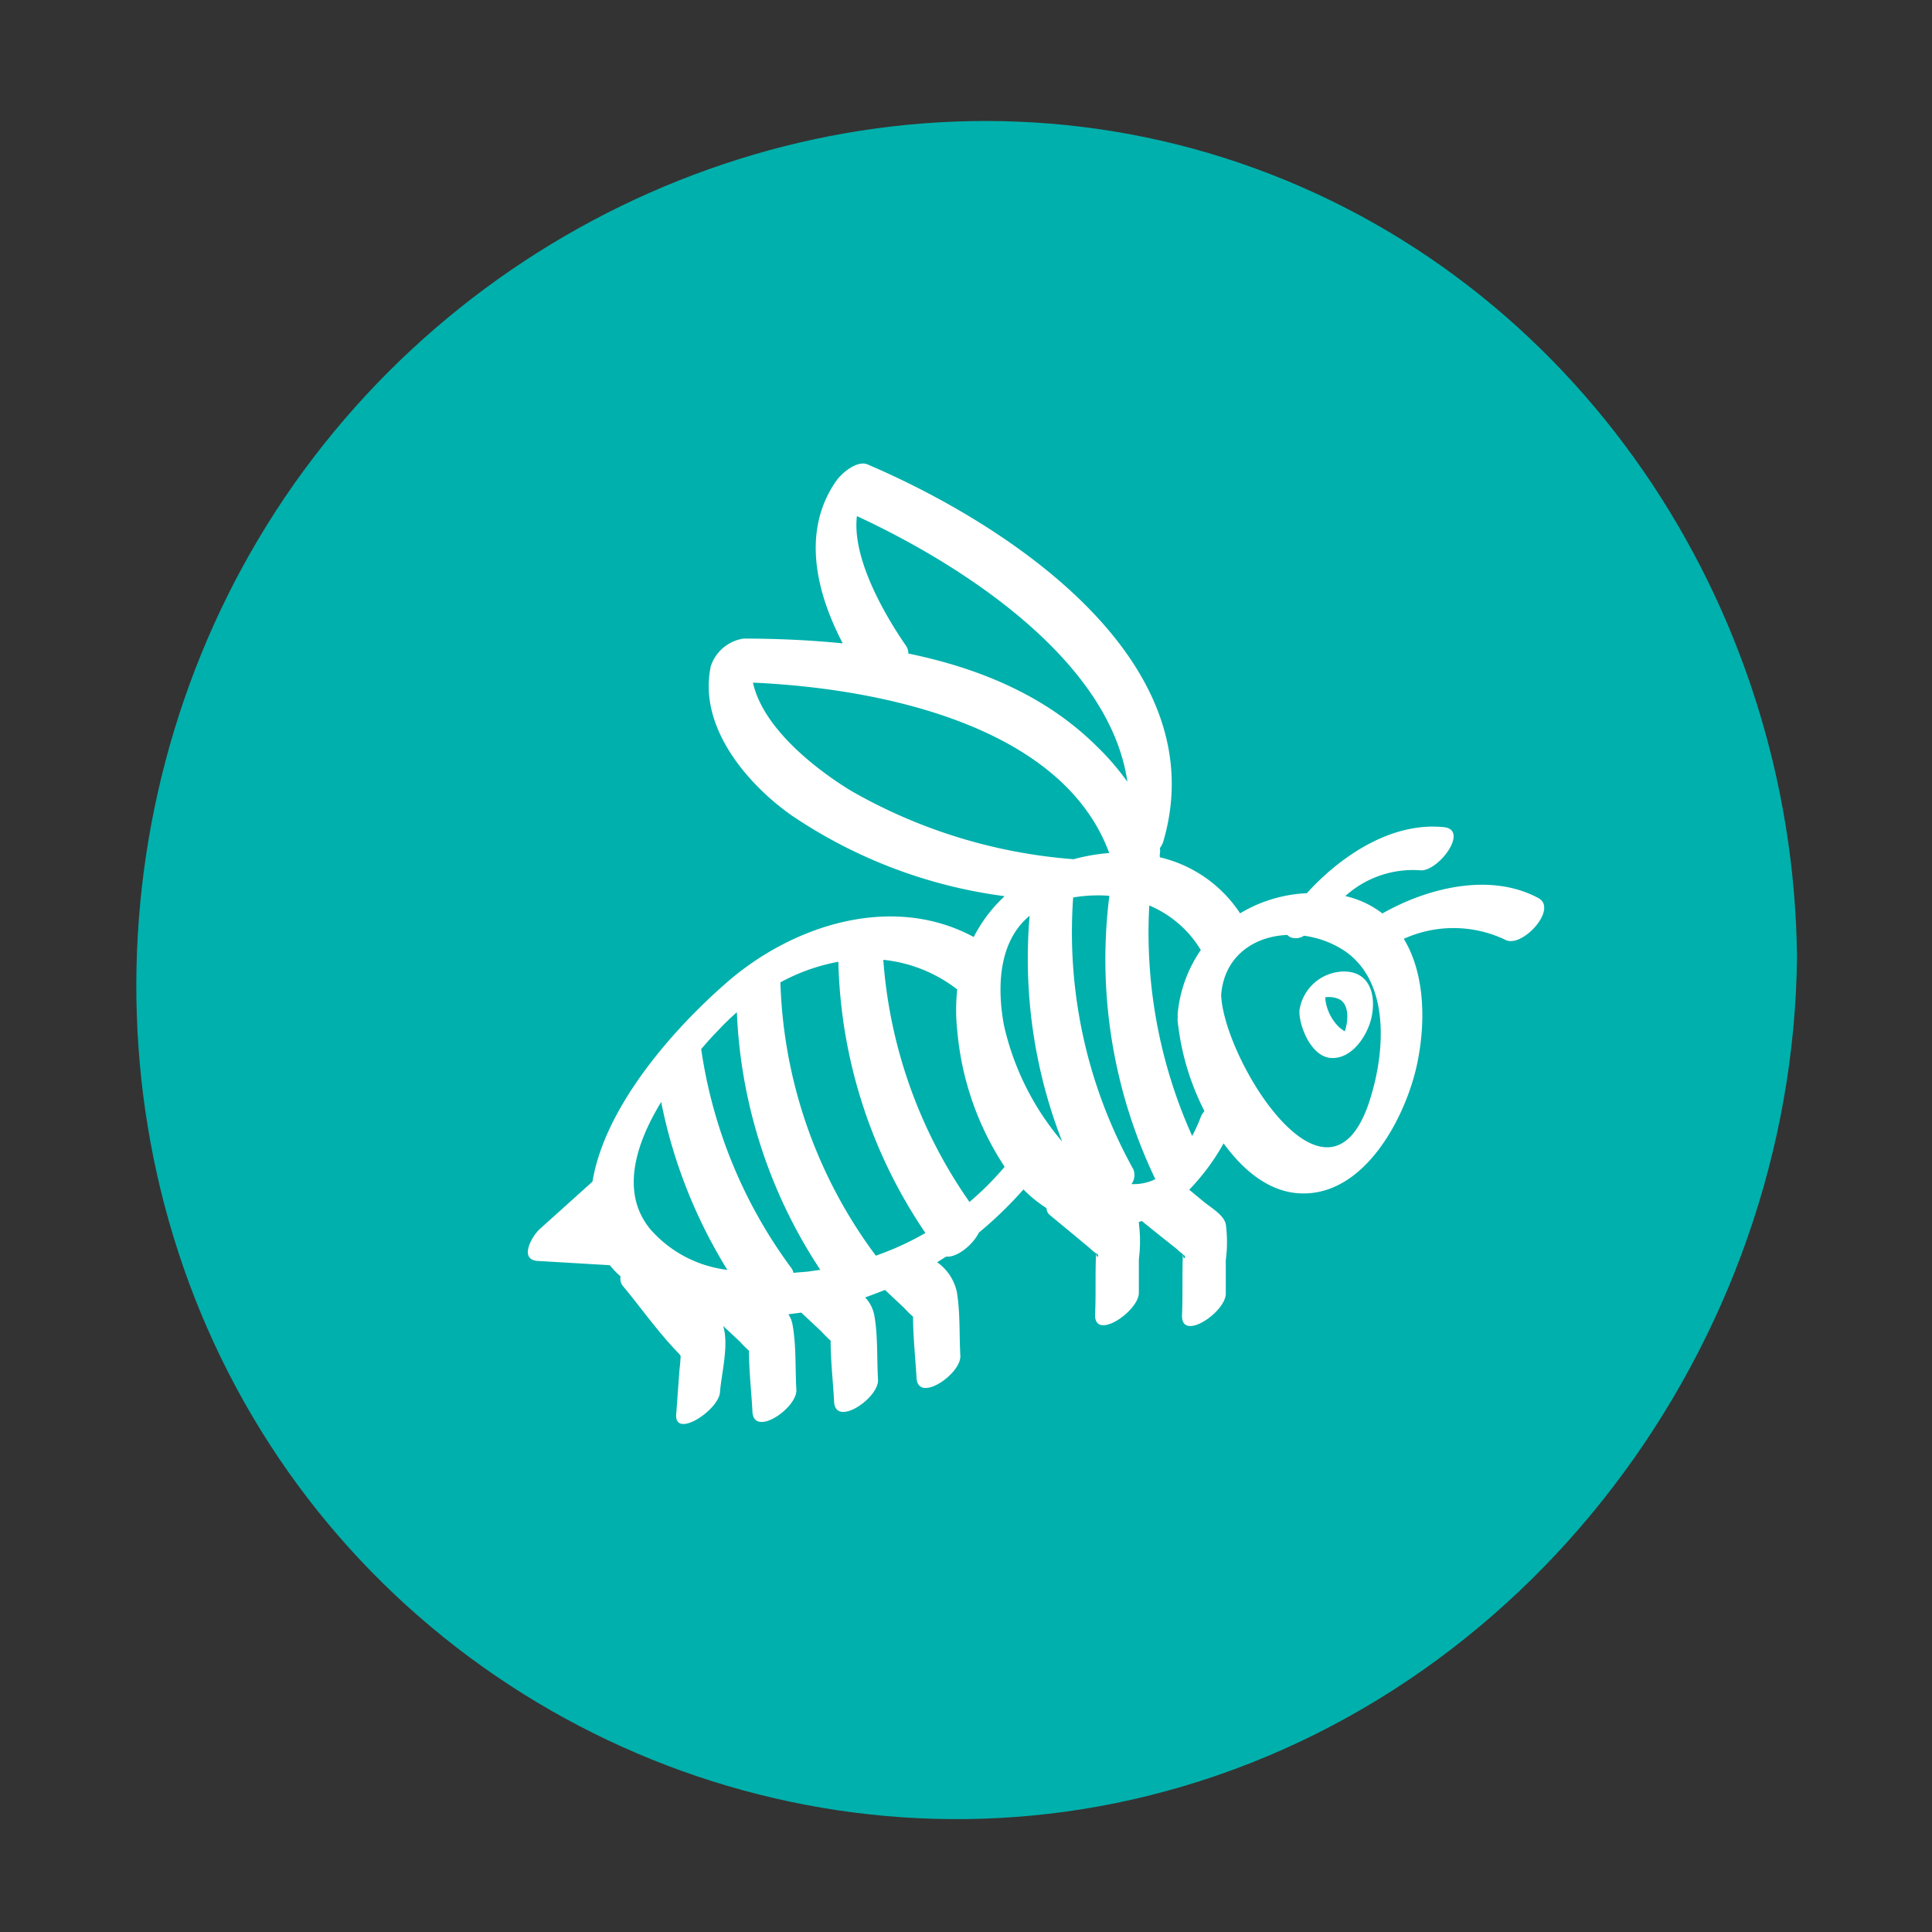 <svg id="Layer_1" data-name="Layer 1" xmlns="http://www.w3.org/2000/svg" viewBox="0 0 150 150"><rect x="0" y="0" width="150" height="150" fill="#333333" stroke="none"/><defs><style>.cls-1{fill:#00b0ac;}.cls-2{fill:#fff;}.cls-3{opacity:0.1;}</style></defs><title>TZ_NATIVEPLANTS</title><path class="cls-1" d="M96.24,12.65c-25.76-8.78-54.33.76-71.08,21.82-17,21.33-19.48,51.88-5.59,75.45,14.07,23.89,42.5,36.18,69.51,29.52,29.55-7.29,50.12-35.07,50.44-65.14C139.23,47,122.47,21.59,96.24,12.65Z"/><path class="cls-2" d="M100.9,78.38a.51.51,0,0,0,0,.24.47.47,0,0,0,0,.21c.14,1.27,1.05,3.24,2.45,3.31,1.64.1,2.85-1.79,3.14-3.18.37-1.75-.16-3.6-2.26-3.53A3.53,3.53,0,0,0,100.9,78.38ZM104.43,80a.26.26,0,0,0,0,.08,2.88,2.88,0,0,1-.44-.31,3.62,3.62,0,0,1-1.09-2.18,1.23,1.23,0,0,0,0-.17H103a1.88,1.88,0,0,1,1,.17C104.76,78,104.68,79.25,104.43,80Z"/><path class="cls-2" d="M119.43,69.72c-3.73-2-8.58-.8-12.1,1.2a7.39,7.39,0,0,0-2.88-1.35,7.82,7.82,0,0,1,5.81-2c1.39.14,3.85-3.14,1.84-3.35-4-.41-7.93,2.15-10.64,5.13a11,11,0,0,0-5.18,1.56,10.25,10.25,0,0,0-6.23-4.35,1.38,1.38,0,0,1,0-.26,1.21,1.21,0,0,0,0-.45,1.8,1.8,0,0,0,.26-.49C94.49,51.18,78,40.6,67.36,36.06c-.81-.35-2,.67-2.41,1.24-2.74,3.89-1.6,8.66.48,12.65-2.6-.26-5.2-.37-7.7-.37a3.17,3.17,0,0,0-2.54,2.13c-1,4.64,2.71,9.06,6.2,11.55A38.34,38.34,0,0,0,78,69.58a11.35,11.35,0,0,0-2.4,3.17c-6.27-3.39-14-1-19.22,3.57-4,3.49-9.4,9.51-10.38,15.42L41.9,95.43c-.6.54-1.65,2.38-.14,2.47l5.59.33a6.2,6.2,0,0,0,.83.87.92.92,0,0,0,.18.74c1.41,1.7,2.73,3.58,4.26,5.16a1.9,1.9,0,0,1,.22.26c0,.43-.07.87-.1,1.29l-.24,3.26c-.14,1.93,3.3-.32,3.4-1.72s.71-3.64.25-5.14l1.3,1.22a9.15,9.15,0,0,0,.7.7c0,1.57.19,3.18.27,4.75.12,2,3.49-.31,3.41-1.72-.1-1.66,0-3.39-.29-5a2.11,2.11,0,0,0-.33-.86l1-.13,1.58,1.48a9.15,9.15,0,0,0,.7.7c0,1.57.19,3.18.27,4.75.12,2,3.49-.31,3.41-1.72-.1-1.67,0-3.4-.29-5a2.77,2.77,0,0,0-.71-1.39c.52-.18,1-.37,1.54-.58l1.47,1.38a9.54,9.54,0,0,0,.71.7c0,1.57.18,3.18.27,4.75.11,2,3.48-.31,3.4-1.72-.09-1.66,0-3.39-.28-5A3.82,3.82,0,0,0,72.76,98l.7-.44c.8.1,2.05-.87,2.54-1.86a31.19,31.19,0,0,0,3.46-3.35,10.33,10.33,0,0,0,1.79,1.45.71.71,0,0,0,.24.52l1.9,1.57,1.26,1.05a2.87,2.87,0,0,0,.45.37c-.08,1.59,0,3.2-.08,4.8,0,2,3.38-.31,3.4-1.72,0-.87,0-1.75,0-2.62a10.94,10.94,0,0,0,0-2.8.32.32,0,0,0,0-.09l.23-.08L90.14,96,91.4,97a2.77,2.77,0,0,0,.44.37c-.07,1.6,0,3.21-.07,4.8,0,2,3.38-.3,3.4-1.72,0-.87,0-1.75,0-2.62a10.44,10.44,0,0,0,0-2.79C95,94.3,94,93.76,93.42,93.27l-1.09-.9A17.16,17.16,0,0,0,95,88.77c1.51,2.08,3.42,3.64,5.63,3.86,5.27.51,8.6-6,9.44-10.24.68-3.45.44-7-1.08-9.5a9.34,9.34,0,0,1,7.89.08C118.17,73.65,121,70.55,119.43,69.72ZM91.85,97.42h0C92.16,97.47,91.9,98,91.85,97.42Zm-4-5.49a1.2,1.2,0,0,0,.14-1.15,37.88,37.88,0,0,1-4.67-21.1,11.55,11.55,0,0,1,2.81-.13,39.48,39.48,0,0,0,3.57,22A3.82,3.82,0,0,1,87.8,91.93Zm-5.29-3.19a21,21,0,0,1-4.62-9.17c-.58-3.18-.31-6.57,2-8.47A39.12,39.12,0,0,0,82.51,88.74ZM70.35,50.15c-1.52-2.2-4.22-6.7-3.82-10.08,8,3.7,19.63,11.1,21,20.63A19.72,19.72,0,0,0,85.21,58c-4-4-9.21-6.13-14.69-7.26A1,1,0,0,0,70.35,50.15ZM58.46,53c9.76.43,24,3.28,27.66,13.23a14.64,14.64,0,0,0-2.76.48,40.93,40.93,0,0,1-17.28-5.31C63.4,59.77,59.24,56.56,58.46,53ZM68,97.49a37.35,37.35,0,0,1-7.41-21.22,15.24,15.24,0,0,1,4.5-1.6,39.05,39.05,0,0,0,6.76,21.06A22.74,22.74,0,0,1,68,97.49ZM57.21,78.59a39.15,39.15,0,0,0,6.48,20l-1,.14-1.09.09a.87.87,0,0,0-.16-.37,37.61,37.61,0,0,1-7-17c.44-.51.87-1,1.26-1.39A20,20,0,0,1,57.21,78.59Zm-5.87,7a39.33,39.33,0,0,0,5.13,13,9.42,9.42,0,0,1-6.08-3.27.36.36,0,0,0-.07-.1,4.52,4.52,0,0,1-.34-.51C48.36,92,49.5,88.55,51.34,85.55Zm1.57,19.82ZM75.27,93.32a37.51,37.51,0,0,1-6.69-18.8,11.24,11.24,0,0,1,5.74,2.3,14.64,14.64,0,0,0,0,3.18A22.78,22.78,0,0,0,78,90.59,23.31,23.31,0,0,1,75.27,93.32Zm9.84,4h0C85.41,97.36,85.15,97.88,85.11,97.31Zm8.13-10.63a13.36,13.36,0,0,1-.68,1.51A38.45,38.45,0,0,1,89.23,70.3a8.52,8.52,0,0,1,4,3.46,10.35,10.35,0,0,0-1.79,4.9,1.54,1.54,0,0,0,0,.3,1.31,1.31,0,0,0,0,.36,19.88,19.88,0,0,0,2.07,6.94A2.18,2.18,0,0,0,93.24,86.68Zm13.11-1.27c-3.21,10-11.34-3.15-11.54-8.17.23-3,2.54-4.56,5.14-4.66a1,1,0,0,0,.22.17,1.16,1.16,0,0,0,1.07-.11,7.53,7.53,0,0,1,2.77.94C108,75.88,107.57,81.61,106.35,85.41Z"/></svg>